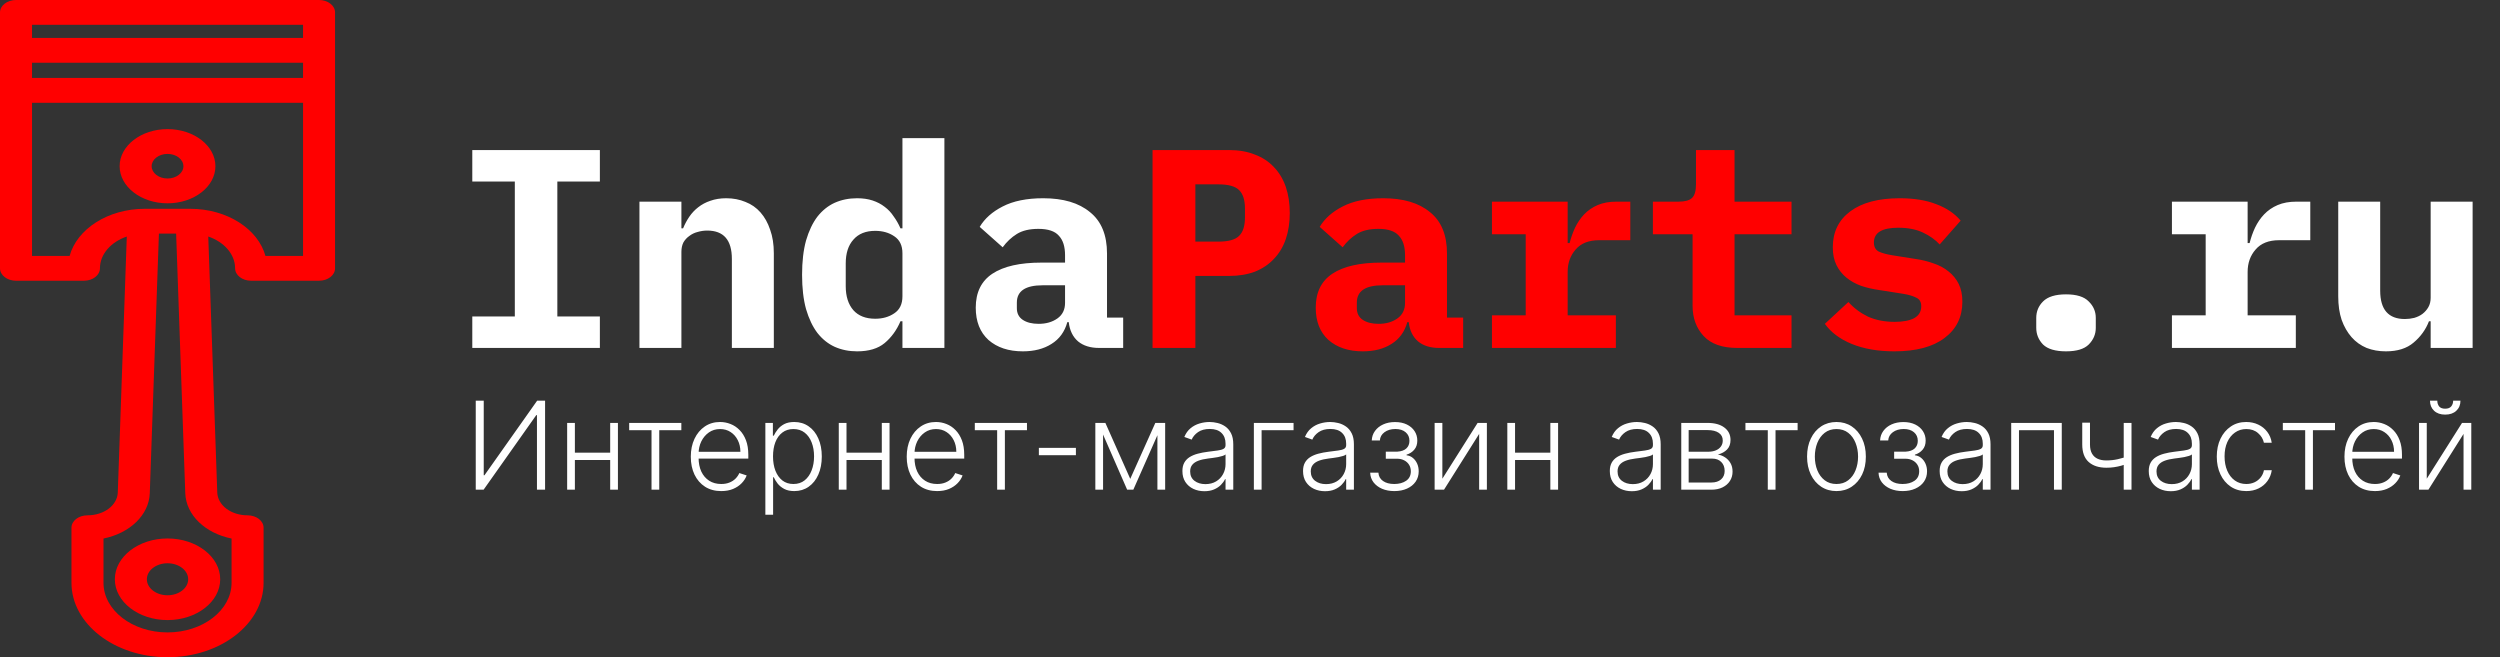<svg width="194" height="51" viewBox="0 0 194 51" fill="none" xmlns="http://www.w3.org/2000/svg">
<rect x="0" y="0" width="194" height="51" fill="#333333" stroke="none"/>
<path d="M36.65 27V24.558H39.95V14.086H36.65V11.644H46.55V14.086H43.25V24.558H46.55V27H36.65ZM49.621 27V15.648H52.877V17.716H53.009C53.141 17.393 53.303 17.093 53.493 16.814C53.684 16.535 53.911 16.293 54.175 16.088C54.454 15.868 54.769 15.699 55.121 15.582C55.488 15.45 55.899 15.384 56.353 15.384C56.896 15.384 57.395 15.479 57.849 15.67C58.304 15.846 58.693 16.117 59.015 16.484C59.338 16.851 59.587 17.298 59.763 17.826C59.954 18.354 60.049 18.963 60.049 19.652V27H56.793V20.092C56.793 18.625 56.155 17.892 54.879 17.892C54.63 17.892 54.381 17.929 54.131 18.002C53.897 18.061 53.684 18.163 53.493 18.31C53.303 18.442 53.149 18.611 53.031 18.816C52.929 19.021 52.877 19.263 52.877 19.542V27H49.621ZM70.029 24.932H69.875C69.582 25.621 69.171 26.186 68.643 26.626C68.129 27.051 67.418 27.264 66.509 27.264C65.878 27.264 65.299 27.147 64.771 26.912C64.257 26.677 63.81 26.318 63.429 25.834C63.062 25.35 62.769 24.734 62.549 23.986C62.343 23.238 62.241 22.351 62.241 21.324C62.241 20.297 62.343 19.41 62.549 18.662C62.769 17.914 63.062 17.298 63.429 16.814C63.81 16.33 64.257 15.971 64.771 15.736C65.299 15.501 65.878 15.384 66.509 15.384C66.963 15.384 67.367 15.443 67.719 15.56C68.071 15.677 68.379 15.839 68.643 16.044C68.921 16.249 69.156 16.499 69.347 16.792C69.552 17.071 69.728 17.379 69.875 17.716H70.029V10.72H73.285V27H70.029V24.932ZM67.917 24.734C68.489 24.734 68.98 24.595 69.391 24.316C69.816 24.037 70.029 23.597 70.029 22.996V19.652C70.029 19.051 69.816 18.611 69.391 18.332C68.98 18.053 68.489 17.914 67.917 17.914C67.183 17.914 66.619 18.141 66.223 18.596C65.827 19.036 65.629 19.652 65.629 20.444V22.204C65.629 22.996 65.827 23.619 66.223 24.074C66.619 24.514 67.183 24.734 67.917 24.734ZM85.288 27C84.614 27 84.071 26.831 83.66 26.494C83.25 26.142 83.008 25.643 82.934 24.998H82.824C82.619 25.746 82.208 26.311 81.592 26.692C80.991 27.073 80.25 27.264 79.37 27.264C78.27 27.264 77.383 26.971 76.708 26.384C76.048 25.783 75.718 24.947 75.718 23.876C75.718 22.688 76.151 21.808 77.016 21.236C77.882 20.664 79.15 20.378 80.822 20.378H82.648V19.806C82.648 19.131 82.487 18.625 82.164 18.288C81.856 17.936 81.328 17.76 80.58 17.76C79.891 17.76 79.334 17.892 78.908 18.156C78.483 18.42 78.116 18.765 77.808 19.19L76.026 17.606C76.408 16.961 77.002 16.433 77.808 16.022C78.63 15.597 79.678 15.384 80.954 15.384C82.509 15.384 83.719 15.743 84.584 16.462C85.464 17.166 85.904 18.237 85.904 19.674V24.646H87.158V27H85.288ZM80.602 25.13C81.174 25.13 81.658 24.991 82.054 24.712C82.45 24.433 82.648 24.03 82.648 23.502V22.138H80.91C79.576 22.138 78.908 22.585 78.908 23.48V23.92C78.908 24.316 79.062 24.617 79.37 24.822C79.678 25.027 80.089 25.13 80.602 25.13ZM160.323 27.264C159.501 27.264 158.907 27.088 158.541 26.736C158.189 26.369 158.013 25.937 158.013 25.438V24.668C158.013 24.169 158.189 23.744 158.541 23.392C158.907 23.025 159.501 22.842 160.323 22.842C161.144 22.842 161.731 23.025 162.083 23.392C162.449 23.744 162.633 24.169 162.633 24.668V25.438C162.633 25.937 162.449 26.369 162.083 26.736C161.731 27.088 161.144 27.264 160.323 27.264ZM168.542 24.47H171.16V18.178H168.542V15.648H174.416V18.86H174.57C174.673 18.449 174.812 18.053 174.988 17.672C175.179 17.276 175.413 16.931 175.692 16.638C175.985 16.33 176.337 16.088 176.748 15.912C177.159 15.736 177.643 15.648 178.2 15.648H179.278V18.64H176.858C176.051 18.64 175.443 18.882 175.032 19.366C174.621 19.835 174.416 20.415 174.416 21.104V24.47H178.156V27H168.542V24.47ZM188.619 24.932H188.487C188.238 25.577 187.842 26.127 187.299 26.582C186.771 27.037 186.053 27.264 185.143 27.264C184.601 27.264 184.102 27.176 183.647 27C183.193 26.809 182.804 26.531 182.481 26.164C182.159 25.797 181.902 25.35 181.711 24.822C181.535 24.294 181.447 23.685 181.447 22.996V15.648H184.703V22.556C184.703 24.023 185.341 24.756 186.617 24.756C186.867 24.756 187.109 24.727 187.343 24.668C187.593 24.595 187.805 24.492 187.981 24.36C188.172 24.213 188.326 24.037 188.443 23.832C188.561 23.627 188.619 23.385 188.619 23.106V15.648H191.875V27H188.619V24.932Z" fill="white"/>
<path d="M89.438 27V11.644H95.378C96.126 11.644 96.793 11.761 97.38 11.996C97.966 12.216 98.458 12.539 98.854 12.964C99.264 13.389 99.572 13.903 99.778 14.504C99.983 15.105 100.086 15.78 100.086 16.528C100.086 17.276 99.983 17.951 99.778 18.552C99.572 19.153 99.264 19.667 98.854 20.092C98.458 20.517 97.966 20.847 97.38 21.082C96.793 21.302 96.126 21.412 95.378 21.412H92.76V27H89.438ZM92.76 18.75H94.542C95.319 18.75 95.854 18.603 96.148 18.31C96.456 18.017 96.61 17.533 96.61 16.858V16.198C96.61 15.523 96.456 15.039 96.148 14.746C95.854 14.453 95.319 14.306 94.542 14.306H92.76V18.75ZM111.671 27C110.996 27 110.454 26.831 110.043 26.494C109.632 26.142 109.39 25.643 109.317 24.998H109.207C109.002 25.746 108.591 26.311 107.975 26.692C107.374 27.073 106.633 27.264 105.753 27.264C104.653 27.264 103.766 26.971 103.091 26.384C102.431 25.783 102.101 24.947 102.101 23.876C102.101 22.688 102.534 21.808 103.399 21.236C104.264 20.664 105.533 20.378 107.205 20.378H109.031V19.806C109.031 19.131 108.87 18.625 108.547 18.288C108.239 17.936 107.711 17.76 106.963 17.76C106.274 17.76 105.716 17.892 105.291 18.156C104.866 18.42 104.499 18.765 104.191 19.19L102.409 17.606C102.79 16.961 103.384 16.433 104.191 16.022C105.012 15.597 106.061 15.384 107.337 15.384C108.892 15.384 110.102 15.743 110.967 16.462C111.847 17.166 112.287 18.237 112.287 19.674V24.646H113.541V27H111.671ZM106.985 25.13C107.557 25.13 108.041 24.991 108.437 24.712C108.833 24.433 109.031 24.03 109.031 23.502V22.138H107.293C105.958 22.138 105.291 22.585 105.291 23.48V23.92C105.291 24.316 105.445 24.617 105.753 24.822C106.061 25.027 106.472 25.13 106.985 25.13ZM115.776 24.47H118.394V18.178H115.776V15.648H121.65V18.86H121.804C121.907 18.449 122.046 18.053 122.222 17.672C122.413 17.276 122.648 16.931 122.926 16.638C123.22 16.33 123.572 16.088 123.982 15.912C124.393 15.736 124.877 15.648 125.434 15.648H126.512V18.64H124.092C123.286 18.64 122.677 18.882 122.266 19.366C121.856 19.835 121.65 20.415 121.65 21.104V24.47H125.39V27H115.776V24.47ZM134.82 27C133.647 27 132.774 26.692 132.202 26.076C131.63 25.46 131.344 24.675 131.344 23.722V18.178H128.264V15.648H130.266C130.75 15.648 131.095 15.553 131.3 15.362C131.505 15.171 131.608 14.819 131.608 14.306V11.644H134.6V15.648H139.022V18.178H134.6V24.47H139.022V27H134.82ZM146.999 27.264C145.738 27.264 144.638 27.073 143.699 26.692C142.775 26.311 142.079 25.79 141.609 25.13L143.435 23.436C143.875 23.92 144.389 24.301 144.975 24.58C145.577 24.844 146.259 24.976 147.021 24.976C147.667 24.976 148.173 24.881 148.539 24.69C148.906 24.485 149.089 24.177 149.089 23.766C149.089 23.443 148.965 23.223 148.715 23.106C148.466 22.974 148.121 22.871 147.681 22.798L145.855 22.512C145.342 22.439 144.865 22.329 144.425 22.182C143.985 22.021 143.604 21.808 143.281 21.544C142.959 21.28 142.702 20.957 142.511 20.576C142.321 20.195 142.225 19.733 142.225 19.19C142.225 18.002 142.68 17.071 143.589 16.396C144.499 15.721 145.775 15.384 147.417 15.384C148.532 15.384 149.478 15.538 150.255 15.846C151.047 16.139 151.678 16.565 152.147 17.122L150.519 18.97C150.182 18.603 149.749 18.295 149.221 18.046C148.693 17.797 148.055 17.672 147.307 17.672C146.046 17.672 145.415 18.053 145.415 18.816C145.415 19.153 145.54 19.388 145.789 19.52C146.039 19.637 146.383 19.733 146.823 19.806L148.627 20.092C149.141 20.165 149.617 20.283 150.057 20.444C150.497 20.591 150.879 20.796 151.201 21.06C151.539 21.324 151.803 21.647 151.993 22.028C152.184 22.409 152.279 22.871 152.279 23.414C152.279 24.602 151.817 25.541 150.893 26.23C149.984 26.919 148.686 27.264 146.999 27.264Z" fill="#FF0000"/>
<path d="M36.918 31.091H37.538V36.883H37.592L41.684 31.091H42.298V38H41.668V32.214H41.614L37.528 38H36.918V31.091ZM47.509 35.129V35.696H44.463V35.129H47.509ZM44.611 32.818V38H44.011V32.818H44.611ZM47.951 32.818V38H47.35V32.818H47.951ZM48.824 33.385V32.818H52.872V33.385H51.158V38H50.558V33.385H48.824ZM55.967 38.108C55.484 38.108 55.066 37.995 54.712 37.771C54.359 37.543 54.086 37.23 53.893 36.829C53.702 36.427 53.606 35.964 53.606 35.44C53.606 34.918 53.702 34.454 53.893 34.05C54.086 33.642 54.353 33.324 54.692 33.095C55.034 32.863 55.429 32.747 55.876 32.747C56.157 32.747 56.428 32.799 56.689 32.903C56.95 33.004 57.184 33.16 57.391 33.371C57.6 33.581 57.766 33.845 57.887 34.164C58.008 34.481 58.069 34.857 58.069 35.291V35.588H54.021V35.058H57.455C57.455 34.725 57.388 34.426 57.253 34.161C57.12 33.893 56.934 33.682 56.696 33.527C56.46 33.371 56.187 33.294 55.876 33.294C55.548 33.294 55.259 33.382 55.009 33.557C54.76 33.732 54.564 33.964 54.422 34.252C54.283 34.54 54.212 34.855 54.21 35.197V35.514C54.21 35.925 54.281 36.285 54.422 36.593C54.566 36.899 54.77 37.136 55.033 37.305C55.296 37.474 55.608 37.558 55.967 37.558C56.212 37.558 56.427 37.52 56.612 37.443C56.798 37.367 56.955 37.265 57.081 37.136C57.209 37.006 57.306 36.863 57.371 36.708L57.941 36.894C57.862 37.112 57.733 37.313 57.553 37.497C57.375 37.682 57.153 37.83 56.885 37.943C56.62 38.053 56.314 38.108 55.967 38.108ZM59.392 39.943V32.818H59.976V33.807H60.047C60.119 33.651 60.218 33.493 60.344 33.331C60.47 33.167 60.636 33.029 60.843 32.916C61.052 32.804 61.315 32.747 61.633 32.747C62.06 32.747 62.433 32.86 62.752 33.085C63.074 33.307 63.324 33.62 63.501 34.023C63.681 34.423 63.771 34.89 63.771 35.423C63.771 35.958 63.681 36.427 63.501 36.829C63.324 37.232 63.074 37.546 62.752 37.771C62.433 37.995 62.062 38.108 61.639 38.108C61.327 38.108 61.065 38.052 60.853 37.939C60.644 37.827 60.474 37.688 60.344 37.524C60.216 37.358 60.117 37.196 60.047 37.038H59.993V39.943H59.392ZM59.986 35.413C59.986 35.831 60.048 36.202 60.172 36.526C60.298 36.847 60.478 37.1 60.712 37.285C60.948 37.467 61.233 37.558 61.568 37.558C61.913 37.558 62.203 37.464 62.439 37.275C62.677 37.084 62.858 36.826 62.982 36.502C63.108 36.178 63.171 35.815 63.171 35.413C63.171 35.014 63.109 34.656 62.985 34.336C62.864 34.017 62.684 33.764 62.446 33.577C62.207 33.388 61.915 33.294 61.568 33.294C61.231 33.294 60.944 33.385 60.708 33.567C60.472 33.747 60.292 33.997 60.168 34.316C60.047 34.633 59.986 34.999 59.986 35.413ZM68.587 35.129V35.696H65.541V35.129H68.587ZM65.689 32.818V38H65.089V32.818H65.689ZM69.029 32.818V38H68.428V32.818H69.029ZM72.722 38.108C72.239 38.108 71.82 37.995 71.467 37.771C71.114 37.543 70.841 37.23 70.647 36.829C70.456 36.427 70.361 35.964 70.361 35.44C70.361 34.918 70.456 34.454 70.647 34.05C70.841 33.642 71.107 33.324 71.447 33.095C71.789 32.863 72.184 32.747 72.631 32.747C72.912 32.747 73.183 32.799 73.444 32.903C73.705 33.004 73.939 33.16 74.146 33.371C74.355 33.581 74.52 33.845 74.642 34.164C74.763 34.481 74.824 34.857 74.824 35.291V35.588H70.776V35.058H74.21C74.21 34.725 74.142 34.426 74.008 34.161C73.875 33.893 73.689 33.682 73.451 33.527C73.215 33.371 72.942 33.294 72.631 33.294C72.303 33.294 72.014 33.382 71.764 33.557C71.514 33.732 71.319 33.964 71.177 34.252C71.038 34.54 70.967 34.855 70.965 35.197V35.514C70.965 35.925 71.035 36.285 71.177 36.593C71.321 36.899 71.525 37.136 71.788 37.305C72.051 37.474 72.362 37.558 72.722 37.558C72.967 37.558 73.182 37.52 73.367 37.443C73.553 37.367 73.71 37.265 73.835 37.136C73.964 37.006 74.06 36.863 74.126 36.708L74.696 36.894C74.617 37.112 74.488 37.313 74.308 37.497C74.13 37.682 73.907 37.83 73.64 37.943C73.374 38.053 73.069 38.108 72.722 38.108ZM75.645 33.385V32.818H79.693V33.385H77.979V38H77.379V33.385H75.645ZM83.49 34.755V35.321H80.616V34.755H83.49ZM87.707 37.16L89.653 32.818H90.237L87.946 38H87.467L85.204 32.818H85.777L87.707 37.16ZM85.598 32.818V38H84.998V32.818H85.598ZM89.815 38V32.818H90.416V38H89.815ZM93.459 38.118C93.146 38.118 92.861 38.057 92.602 37.936C92.343 37.812 92.138 37.635 91.985 37.403C91.832 37.169 91.755 36.886 91.755 36.553C91.755 36.296 91.803 36.08 91.9 35.905C91.997 35.73 92.134 35.586 92.312 35.473C92.49 35.361 92.7 35.272 92.943 35.207C93.186 35.142 93.453 35.091 93.746 35.055C94.036 35.019 94.281 34.987 94.481 34.96C94.683 34.933 94.838 34.891 94.943 34.832C95.049 34.774 95.102 34.679 95.102 34.549V34.427C95.102 34.074 94.996 33.797 94.785 33.594C94.576 33.389 94.274 33.287 93.88 33.287C93.507 33.287 93.202 33.369 92.966 33.533C92.732 33.698 92.568 33.891 92.474 34.114L91.904 33.908C92.02 33.624 92.183 33.398 92.389 33.23C92.596 33.059 92.828 32.936 93.084 32.862C93.341 32.786 93.6 32.747 93.864 32.747C94.062 32.747 94.267 32.773 94.481 32.825C94.697 32.877 94.897 32.967 95.082 33.095C95.266 33.221 95.415 33.397 95.53 33.624C95.645 33.849 95.702 34.135 95.702 34.481V38H95.102V37.18H95.065C94.993 37.333 94.886 37.482 94.744 37.626C94.603 37.77 94.425 37.888 94.211 37.98C93.998 38.072 93.747 38.118 93.459 38.118ZM93.54 37.568C93.859 37.568 94.136 37.497 94.37 37.356C94.604 37.214 94.784 37.026 94.909 36.792C95.038 36.556 95.102 36.296 95.102 36.013V35.264C95.057 35.307 94.981 35.345 94.876 35.379C94.772 35.413 94.652 35.443 94.515 35.47C94.38 35.495 94.245 35.516 94.11 35.534C93.975 35.552 93.853 35.568 93.746 35.581C93.453 35.617 93.204 35.673 92.997 35.75C92.79 35.826 92.631 35.932 92.521 36.067C92.411 36.2 92.356 36.371 92.356 36.58C92.356 36.895 92.468 37.139 92.693 37.312C92.918 37.483 93.2 37.568 93.54 37.568ZM100.38 32.818V33.385H97.9V38H97.3V32.818H100.38ZM102.82 38.118C102.507 38.118 102.221 38.057 101.963 37.936C101.704 37.812 101.498 37.635 101.345 37.403C101.192 37.169 101.116 36.886 101.116 36.553C101.116 36.296 101.164 36.08 101.261 35.905C101.358 35.73 101.495 35.586 101.673 35.473C101.85 35.361 102.061 35.272 102.303 35.207C102.546 35.142 102.814 35.091 103.106 35.055C103.397 35.019 103.642 34.987 103.842 34.96C104.044 34.933 104.198 34.891 104.304 34.832C104.41 34.774 104.463 34.679 104.463 34.549V34.427C104.463 34.074 104.357 33.797 104.145 33.594C103.936 33.389 103.635 33.287 103.241 33.287C102.868 33.287 102.563 33.369 102.327 33.533C102.093 33.698 101.929 33.891 101.835 34.114L101.264 33.908C101.381 33.624 101.543 33.398 101.75 33.23C101.957 33.059 102.189 32.936 102.445 32.862C102.702 32.786 102.961 32.747 103.224 32.747C103.422 32.747 103.628 32.773 103.842 32.825C104.058 32.877 104.258 32.967 104.442 33.095C104.627 33.221 104.776 33.397 104.891 33.624C105.006 33.849 105.063 34.135 105.063 34.481V38H104.463V37.18H104.425C104.354 37.333 104.247 37.482 104.105 37.626C103.963 37.77 103.786 37.888 103.572 37.98C103.358 38.072 103.108 38.118 102.82 38.118ZM102.901 37.568C103.22 37.568 103.497 37.497 103.731 37.356C103.964 37.214 104.144 37.026 104.27 36.792C104.398 36.556 104.463 36.296 104.463 36.013V35.264C104.418 35.307 104.342 35.345 104.237 35.379C104.133 35.413 104.013 35.443 103.876 35.47C103.741 35.495 103.606 35.516 103.471 35.534C103.336 35.552 103.214 35.568 103.106 35.581C102.814 35.617 102.564 35.673 102.357 35.75C102.151 35.826 101.992 35.932 101.882 36.067C101.772 36.2 101.716 36.371 101.716 36.58C101.716 36.895 101.829 37.139 102.054 37.312C102.279 37.483 102.561 37.568 102.901 37.568ZM106.326 36.678H106.964C106.982 36.954 107.101 37.17 107.322 37.325C107.542 37.48 107.832 37.558 108.192 37.558C108.565 37.558 108.874 37.475 109.116 37.308C109.359 37.14 109.481 36.895 109.481 36.573C109.481 36.377 109.435 36.208 109.342 36.064C109.253 35.92 109.129 35.807 108.971 35.726C108.816 35.643 108.64 35.6 108.442 35.598H107.538V35.048H108.432C108.74 35.03 108.974 34.947 109.133 34.798C109.293 34.648 109.373 34.451 109.373 34.208C109.373 33.931 109.275 33.71 109.079 33.544C108.884 33.375 108.618 33.291 108.283 33.291C107.944 33.291 107.661 33.374 107.436 33.54C107.211 33.707 107.092 33.92 107.079 34.181H106.448C106.459 33.9 106.544 33.653 106.701 33.439C106.858 33.223 107.071 33.054 107.339 32.933C107.608 32.811 107.914 32.751 108.256 32.751C108.607 32.751 108.912 32.814 109.17 32.94C109.429 33.066 109.629 33.238 109.771 33.456C109.913 33.672 109.983 33.917 109.983 34.191C109.983 34.477 109.905 34.712 109.747 34.896C109.592 35.078 109.393 35.207 109.15 35.281V35.331C109.335 35.352 109.497 35.419 109.636 35.534C109.778 35.649 109.889 35.796 109.97 35.976C110.051 36.156 110.091 36.355 110.091 36.573C110.091 36.879 110.012 37.148 109.852 37.379C109.692 37.609 109.47 37.788 109.184 37.916C108.901 38.044 108.573 38.108 108.202 38.108C107.845 38.108 107.526 38.048 107.247 37.929C106.969 37.808 106.747 37.64 106.583 37.426C106.421 37.211 106.335 36.961 106.326 36.678ZM111.927 37.147L114.663 32.818H115.382V38H114.782V33.672L112.056 38H111.327V32.818H111.927V37.147ZM120.466 35.129V35.696H117.42V35.129H120.466ZM117.568 32.818V38H116.968V32.818H117.568ZM120.908 32.818V38H120.307V32.818H120.908ZM126.625 38.118C126.313 38.118 126.027 38.057 125.768 37.936C125.51 37.812 125.304 37.635 125.151 37.403C124.998 37.169 124.922 36.886 124.922 36.553C124.922 36.296 124.97 36.08 125.067 35.905C125.163 35.73 125.301 35.586 125.478 35.473C125.656 35.361 125.866 35.272 126.109 35.207C126.352 35.142 126.62 35.091 126.912 35.055C127.202 35.019 127.447 34.987 127.648 34.96C127.85 34.933 128.004 34.891 128.11 34.832C128.215 34.774 128.268 34.679 128.268 34.549V34.427C128.268 34.074 128.163 33.797 127.951 33.594C127.742 33.389 127.441 33.287 127.047 33.287C126.674 33.287 126.369 33.369 126.133 33.533C125.899 33.698 125.735 33.891 125.64 34.114L125.07 33.908C125.187 33.624 125.349 33.398 125.556 33.23C125.763 33.059 125.994 32.936 126.251 32.862C126.507 32.786 126.767 32.747 127.03 32.747C127.228 32.747 127.434 32.773 127.648 32.825C127.863 32.877 128.064 32.967 128.248 33.095C128.432 33.221 128.582 33.397 128.697 33.624C128.811 33.849 128.869 34.135 128.869 34.481V38H128.268V37.18H128.231C128.159 37.333 128.052 37.482 127.911 37.626C127.769 37.77 127.591 37.888 127.378 37.98C127.164 38.072 126.913 38.118 126.625 38.118ZM126.706 37.568C127.026 37.568 127.302 37.497 127.536 37.356C127.77 37.214 127.95 37.026 128.076 36.792C128.204 36.556 128.268 36.296 128.268 36.013V35.264C128.223 35.307 128.148 35.345 128.042 35.379C127.939 35.413 127.818 35.443 127.681 35.47C127.546 35.495 127.411 35.516 127.276 35.534C127.141 35.552 127.02 35.568 126.912 35.581C126.62 35.617 126.37 35.673 126.163 35.75C125.956 35.826 125.798 35.932 125.687 36.067C125.577 36.2 125.522 36.371 125.522 36.58C125.522 36.895 125.635 37.139 125.86 37.312C126.084 37.483 126.367 37.568 126.706 37.568ZM130.466 38V32.818H132.507C133.058 32.818 133.492 32.937 133.809 33.176C134.129 33.414 134.288 33.736 134.288 34.141C134.288 34.449 134.2 34.695 134.022 34.879C133.844 35.064 133.606 35.194 133.307 35.271C133.507 35.304 133.692 35.378 133.863 35.49C134.037 35.602 134.177 35.751 134.285 35.935C134.393 36.12 134.447 36.34 134.447 36.597C134.447 36.867 134.379 37.107 134.245 37.319C134.11 37.53 133.92 37.696 133.674 37.818C133.429 37.939 133.139 38 132.804 38H130.466ZM131.04 37.443H132.804C133.121 37.443 133.372 37.362 133.556 37.2C133.741 37.036 133.833 36.818 133.833 36.546C133.833 36.256 133.745 36.024 133.57 35.851C133.397 35.676 133.164 35.588 132.871 35.588H131.04V37.443ZM131.04 35.055H132.544C132.778 35.055 132.981 35.019 133.152 34.947C133.322 34.875 133.454 34.774 133.546 34.643C133.641 34.511 133.687 34.355 133.685 34.178C133.685 33.924 133.581 33.727 133.374 33.587C133.167 33.446 132.878 33.375 132.507 33.375H131.04V35.055ZM135.446 33.385V32.818H139.495V33.385H137.781V38H137.18V33.385H135.446ZM142.509 38.108C142.061 38.108 141.666 37.994 141.321 37.767C140.98 37.54 140.712 37.226 140.519 36.826C140.325 36.423 140.228 35.959 140.228 35.433C140.228 34.902 140.325 34.435 140.519 34.033C140.712 33.628 140.98 33.313 141.321 33.088C141.666 32.861 142.061 32.747 142.509 32.747C142.957 32.747 143.351 32.861 143.693 33.088C144.035 33.315 144.303 33.63 144.496 34.033C144.692 34.435 144.79 34.902 144.79 35.433C144.79 35.959 144.693 36.423 144.499 36.826C144.306 37.226 144.037 37.54 143.693 37.767C143.351 37.994 142.957 38.108 142.509 38.108ZM142.509 37.558C142.869 37.558 143.174 37.461 143.423 37.268C143.673 37.075 143.862 36.817 143.99 36.495C144.12 36.174 144.186 35.819 144.186 35.433C144.186 35.046 144.12 34.691 143.99 34.367C143.862 34.043 143.673 33.783 143.423 33.587C143.174 33.392 142.869 33.294 142.509 33.294C142.151 33.294 141.847 33.392 141.595 33.587C141.345 33.783 141.155 34.043 141.025 34.367C140.896 34.691 140.832 35.046 140.832 35.433C140.832 35.819 140.896 36.174 141.025 36.495C141.155 36.817 141.345 37.075 141.595 37.268C141.844 37.461 142.149 37.558 142.509 37.558ZM145.774 36.678H146.411C146.429 36.954 146.549 37.17 146.769 37.325C146.989 37.48 147.279 37.558 147.639 37.558C148.013 37.558 148.321 37.475 148.564 37.308C148.807 37.14 148.928 36.895 148.928 36.573C148.928 36.377 148.882 36.208 148.79 36.064C148.7 35.92 148.576 35.807 148.419 35.726C148.263 35.643 148.087 35.6 147.889 35.598H146.985V35.048H147.879C148.187 35.03 148.421 34.947 148.581 34.798C148.74 34.648 148.82 34.451 148.82 34.208C148.82 33.931 148.722 33.71 148.527 33.544C148.331 33.375 148.066 33.291 147.73 33.291C147.391 33.291 147.109 33.374 146.884 33.54C146.659 33.707 146.54 33.92 146.526 34.181H145.895C145.906 33.9 145.991 33.653 146.148 33.439C146.306 33.223 146.518 33.054 146.786 32.933C147.056 32.811 147.362 32.751 147.703 32.751C148.054 32.751 148.359 32.814 148.618 32.94C148.876 33.066 149.076 33.238 149.218 33.456C149.36 33.672 149.431 33.917 149.431 34.191C149.431 34.477 149.352 34.712 149.195 34.896C149.039 35.078 148.84 35.207 148.597 35.281V35.331C148.782 35.352 148.944 35.419 149.083 35.534C149.225 35.649 149.336 35.796 149.417 35.976C149.498 36.156 149.539 36.355 149.539 36.573C149.539 36.879 149.459 37.148 149.299 37.379C149.139 37.609 148.917 37.788 148.631 37.916C148.348 38.044 148.021 38.108 147.649 38.108C147.292 38.108 146.974 38.048 146.695 37.929C146.416 37.808 146.194 37.64 146.03 37.426C145.868 37.211 145.783 36.961 145.774 36.678ZM152.222 38.118C151.909 38.118 151.623 38.057 151.365 37.936C151.106 37.812 150.9 37.635 150.747 37.403C150.594 37.169 150.518 36.886 150.518 36.553C150.518 36.296 150.566 36.08 150.663 35.905C150.76 35.73 150.897 35.586 151.074 35.473C151.252 35.361 151.462 35.272 151.705 35.207C151.948 35.142 152.216 35.091 152.508 35.055C152.798 35.019 153.044 34.987 153.244 34.96C153.446 34.933 153.6 34.891 153.706 34.832C153.812 34.774 153.864 34.679 153.864 34.549V34.427C153.864 34.074 153.759 33.797 153.547 33.594C153.338 33.389 153.037 33.287 152.643 33.287C152.27 33.287 151.965 33.369 151.729 33.533C151.495 33.698 151.331 33.891 151.236 34.114L150.666 33.908C150.783 33.624 150.945 33.398 151.152 33.23C151.359 33.059 151.591 32.936 151.847 32.862C152.103 32.786 152.363 32.747 152.626 32.747C152.824 32.747 153.03 32.773 153.244 32.825C153.46 32.877 153.66 32.967 153.844 33.095C154.029 33.221 154.178 33.397 154.293 33.624C154.408 33.849 154.465 34.135 154.465 34.481V38H153.864V37.18H153.827C153.755 37.333 153.649 37.482 153.507 37.626C153.365 37.77 153.187 37.888 152.974 37.98C152.76 38.072 152.509 38.118 152.222 38.118ZM152.302 37.568C152.622 37.568 152.898 37.497 153.132 37.356C153.366 37.214 153.546 37.026 153.672 36.792C153.8 36.556 153.864 36.296 153.864 36.013V35.264C153.819 35.307 153.744 35.345 153.638 35.379C153.535 35.413 153.415 35.443 153.277 35.47C153.142 35.495 153.008 35.516 152.873 35.534C152.738 35.552 152.616 35.568 152.508 35.581C152.216 35.617 151.966 35.673 151.759 35.75C151.552 35.826 151.394 35.932 151.284 36.067C151.173 36.2 151.118 36.371 151.118 36.58C151.118 36.895 151.231 37.139 151.456 37.312C151.681 37.483 151.963 37.568 152.302 37.568ZM156.069 38V32.818H159.993V38H159.389V33.385H156.673V38H156.069ZM165.405 32.818V38H164.801V32.818H165.405ZM165.182 35.379V35.952C164.977 36.026 164.783 36.089 164.598 36.141C164.414 36.191 164.228 36.229 164.042 36.256C163.857 36.283 163.66 36.296 163.451 36.296C162.869 36.294 162.411 36.145 162.078 35.848C161.748 35.551 161.582 35.099 161.582 34.492V32.801H162.183V34.492C162.183 34.779 162.235 35.014 162.338 35.197C162.441 35.379 162.588 35.514 162.777 35.601C162.966 35.687 163.188 35.73 163.445 35.73C163.759 35.73 164.056 35.698 164.335 35.635C164.614 35.572 164.896 35.487 165.182 35.379ZM168.448 38.118C168.135 38.118 167.849 38.057 167.591 37.936C167.332 37.812 167.126 37.635 166.973 37.403C166.82 37.169 166.744 36.886 166.744 36.553C166.744 36.296 166.792 36.08 166.889 35.905C166.986 35.73 167.123 35.586 167.301 35.473C167.478 35.361 167.689 35.272 167.931 35.207C168.174 35.142 168.442 35.091 168.734 35.055C169.024 35.019 169.27 34.987 169.47 34.96C169.672 34.933 169.826 34.891 169.932 34.832C170.038 34.774 170.091 34.679 170.091 34.549V34.427C170.091 34.074 169.985 33.797 169.773 33.594C169.564 33.389 169.263 33.287 168.869 33.287C168.496 33.287 168.191 33.369 167.955 33.533C167.721 33.698 167.557 33.891 167.462 34.114L166.892 33.908C167.009 33.624 167.171 33.398 167.378 33.23C167.585 33.059 167.817 32.936 168.073 32.862C168.33 32.786 168.589 32.747 168.852 32.747C169.05 32.747 169.256 32.773 169.47 32.825C169.686 32.877 169.886 32.967 170.07 33.095C170.255 33.221 170.404 33.397 170.519 33.624C170.634 33.849 170.691 34.135 170.691 34.481V38H170.091V37.18H170.053C169.981 37.333 169.875 37.482 169.733 37.626C169.591 37.77 169.414 37.888 169.2 37.98C168.986 38.072 168.735 38.118 168.448 38.118ZM168.529 37.568C168.848 37.568 169.125 37.497 169.358 37.356C169.592 37.214 169.772 37.026 169.898 36.792C170.026 36.556 170.091 36.296 170.091 36.013V35.264C170.046 35.307 169.97 35.345 169.864 35.379C169.761 35.413 169.641 35.443 169.504 35.47C169.369 35.495 169.234 35.516 169.099 35.534C168.964 35.552 168.842 35.568 168.734 35.581C168.442 35.617 168.192 35.673 167.985 35.75C167.778 35.826 167.62 35.932 167.51 36.067C167.4 36.2 167.344 36.371 167.344 36.58C167.344 36.895 167.457 37.139 167.682 37.312C167.907 37.483 168.189 37.568 168.529 37.568ZM174.313 38.108C173.849 38.108 173.446 37.992 173.101 37.761C172.76 37.529 172.494 37.212 172.305 36.809C172.116 36.407 172.022 35.948 172.022 35.433C172.022 34.913 172.117 34.451 172.309 34.046C172.502 33.641 172.77 33.324 173.112 33.095C173.453 32.863 173.85 32.747 174.302 32.747C174.649 32.747 174.963 32.815 175.244 32.95C175.525 33.082 175.756 33.27 175.939 33.513C176.123 33.754 176.239 34.035 176.286 34.356H175.679C175.616 34.064 175.464 33.815 175.223 33.608C174.985 33.398 174.681 33.294 174.313 33.294C173.982 33.294 173.69 33.384 173.435 33.564C173.181 33.741 172.982 33.99 172.838 34.309C172.697 34.626 172.626 34.994 172.626 35.413C172.626 35.833 172.695 36.205 172.835 36.529C172.974 36.851 173.17 37.103 173.422 37.285C173.676 37.467 173.973 37.558 174.313 37.558C174.542 37.558 174.751 37.515 174.94 37.43C175.131 37.342 175.291 37.218 175.419 37.059C175.55 36.899 175.637 36.709 175.682 36.489H176.289C176.244 36.801 176.133 37.08 175.955 37.325C175.78 37.568 175.552 37.759 175.271 37.899C174.992 38.038 174.672 38.108 174.313 38.108ZM177.148 33.385V32.818H181.196V33.385H179.483V38H178.882V33.385H177.148ZM184.292 38.108C183.808 38.108 183.39 37.995 183.037 37.771C182.684 37.543 182.41 37.23 182.217 36.829C182.026 36.427 181.93 35.964 181.93 35.44C181.93 34.918 182.026 34.454 182.217 34.05C182.41 33.642 182.677 33.324 183.016 33.095C183.358 32.863 183.753 32.747 184.201 32.747C184.482 32.747 184.753 32.799 185.014 32.903C185.274 33.004 185.508 33.16 185.715 33.371C185.924 33.581 186.09 33.845 186.211 34.164C186.333 34.481 186.393 34.857 186.393 35.291V35.588H182.345V35.058H185.779C185.779 34.725 185.712 34.426 185.577 34.161C185.444 33.893 185.259 33.682 185.02 33.527C184.784 33.371 184.511 33.294 184.201 33.294C183.872 33.294 183.583 33.382 183.333 33.557C183.084 33.732 182.888 33.964 182.746 34.252C182.607 34.54 182.536 34.855 182.534 35.197V35.514C182.534 35.925 182.605 36.285 182.746 36.593C182.89 36.899 183.094 37.136 183.357 37.305C183.62 37.474 183.932 37.558 184.292 37.558C184.537 37.558 184.752 37.52 184.936 37.443C185.123 37.367 185.279 37.265 185.405 37.136C185.533 37.006 185.63 36.863 185.695 36.708L186.265 36.894C186.186 37.112 186.057 37.313 185.877 37.497C185.699 37.682 185.477 37.83 185.209 37.943C184.944 38.053 184.638 38.108 184.292 38.108ZM188.317 37.147L191.053 32.818H191.772V38H191.171V33.672L188.445 38H187.717V32.818H188.317V37.147ZM190.365 31.091H190.932C190.932 31.413 190.825 31.673 190.611 31.874C190.4 32.074 190.111 32.174 189.744 32.174C189.382 32.174 189.095 32.074 188.884 31.874C188.672 31.673 188.567 31.413 188.567 31.091H189.134C189.134 31.266 189.181 31.415 189.275 31.536C189.372 31.655 189.528 31.715 189.744 31.715C189.96 31.715 190.117 31.655 190.216 31.536C190.315 31.415 190.365 31.266 190.365 31.091Z" fill="white"/>
<path d="M8.912 44.951C8.912 46.697 10.746 48.118 13 48.118C15.254 48.118 17.088 46.697 17.088 44.951C17.088 43.205 15.254 41.785 13 41.785C10.746 41.785 8.912 43.205 8.912 44.951ZM14.603 44.951C14.603 45.636 13.884 46.193 13 46.193C12.116 46.193 11.397 45.636 11.397 44.951C11.397 44.266 12.116 43.709 13 43.709C13.884 43.709 14.603 44.266 14.603 44.951Z" fill="#FF0000"/>
<path d="M13 10.019C10.951 10.019 9.283 11.31 9.283 12.898C9.283 14.485 10.951 15.777 13 15.777C15.049 15.777 16.716 14.485 16.716 12.898C16.716 11.31 15.049 10.019 13 10.019ZM13 13.852C12.321 13.852 11.768 13.424 11.768 12.898C11.768 12.371 12.321 11.943 13 11.943C13.679 11.943 14.232 12.371 14.232 12.898C14.232 13.424 13.679 13.852 13 13.852Z" fill="#FF0000"/>
<path d="M24.758 0H1.242C0.556 0 0 0.431 0 0.962V20.823C0 21.355 0.556 21.785 1.242 21.785H6.513C7.199 21.785 7.755 21.355 7.755 20.823C7.755 19.721 8.613 18.773 9.839 18.355L9.14 38.219C9.103 39.211 8.07 39.989 6.789 39.989C6.102 39.989 5.546 40.419 5.546 40.951V45.226C5.546 48.41 8.89 51 13 51C17.11 51 20.454 48.41 20.454 45.226V40.951C20.454 40.419 19.898 39.989 19.211 39.989C17.93 39.989 16.897 39.211 16.86 38.219L16.161 18.355C17.387 18.773 18.244 19.721 18.244 20.823C18.244 21.355 18.801 21.785 19.487 21.785H24.758C25.444 21.785 26 21.355 26 20.823V0.962C26 0.431 25.444 0 24.758 0ZM23.515 1.925V2.943H2.485V1.925H23.515ZM23.515 4.868V6.05H2.485V4.868H23.515ZM17.969 41.791V45.226C17.969 47.349 15.74 49.075 13 49.075C10.26 49.075 8.031 47.348 8.031 45.226V41.79C10.062 41.38 11.56 39.981 11.623 38.273L12.332 18.127H13.668L14.377 38.273C14.377 38.273 14.377 38.274 14.377 38.274C14.44 39.982 15.938 41.38 17.969 41.791ZM20.599 19.861C20.026 17.773 17.628 16.203 14.764 16.203H11.236C8.372 16.203 5.974 17.773 5.401 19.861H2.485V7.975H23.516V19.861H20.599Z" fill="#FF0000"/>
</svg>
